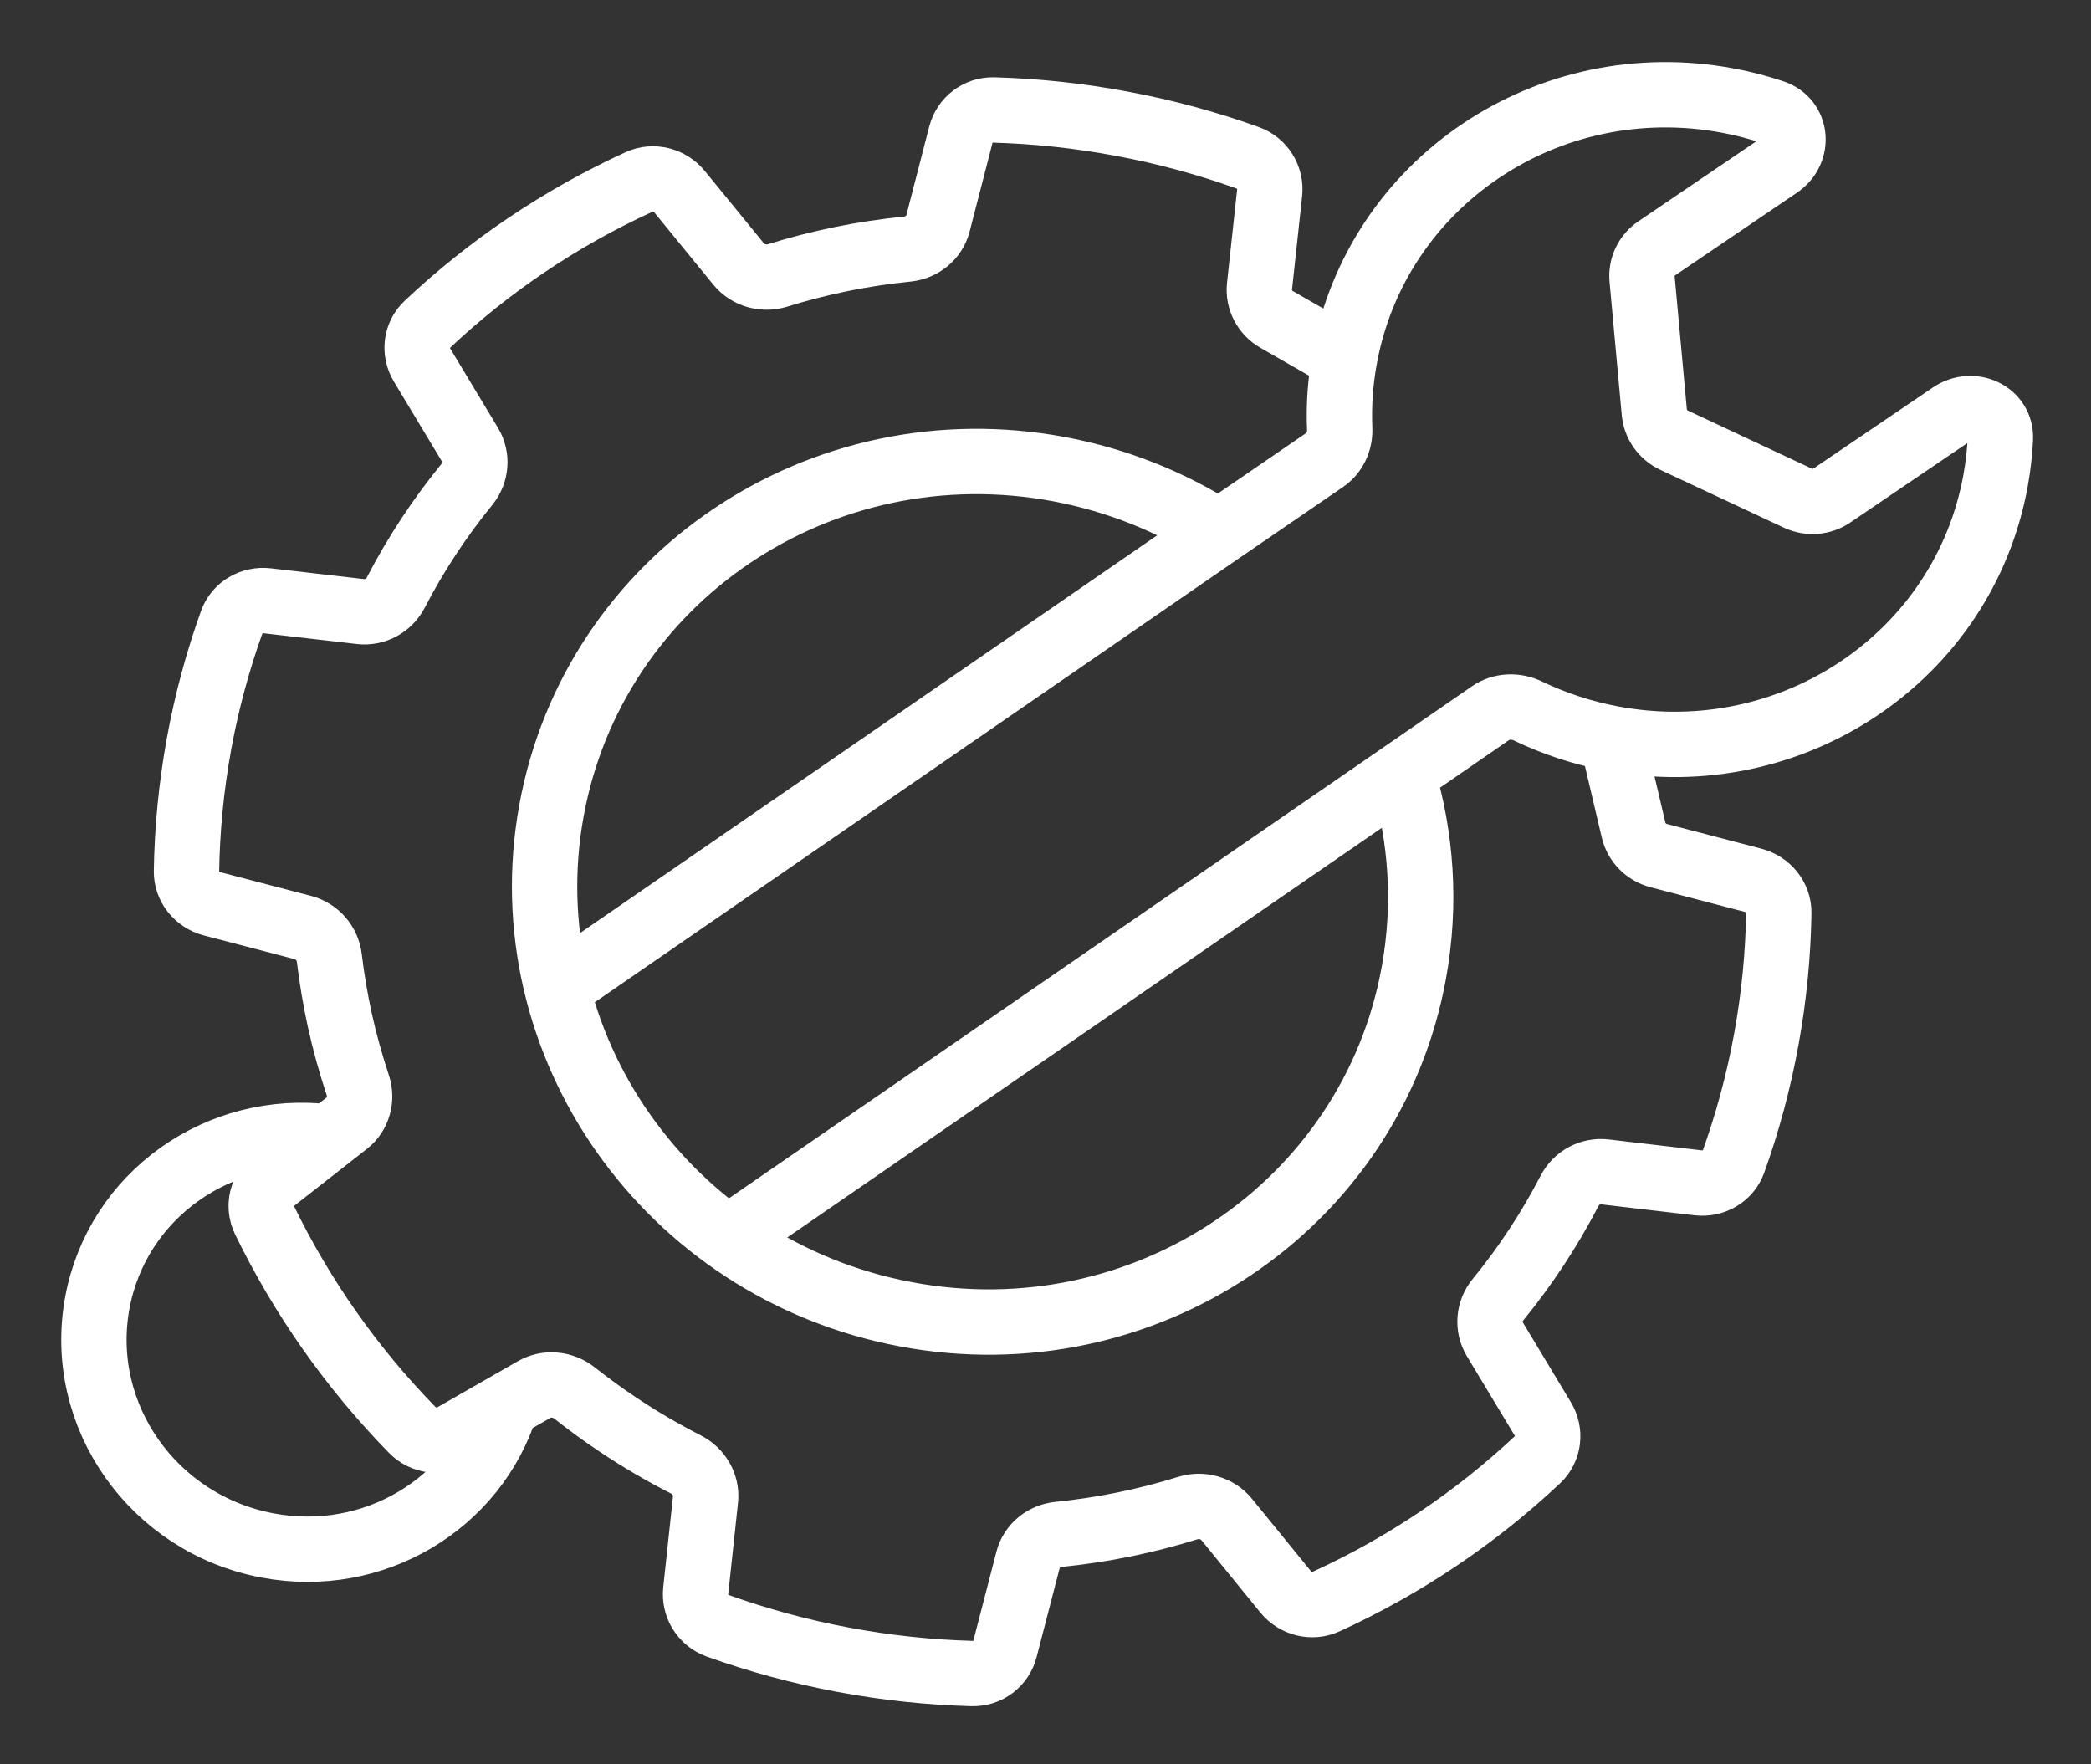 <svg width="32" height="27" viewBox="0 0 32 27" fill="none" xmlns="http://www.w3.org/2000/svg">
<rect x="0" y="0" width="32" height="27" fill="#333333" stroke="none"/>
<path d="M24.67 11.302C27.421 11.819 30.049 10.053 30.539 7.357C30.578 7.142 30.602 6.929 30.613 6.716C30.632 6.327 30.187 6.123 29.862 6.343L28.036 7.582C27.882 7.687 27.682 7.702 27.511 7.622L25.62 6.737C25.45 6.657 25.334 6.494 25.317 6.31L25.13 4.269C25.113 4.085 25.198 3.907 25.352 3.802L27.221 2.534C27.542 2.316 27.507 1.843 27.133 1.718C26.911 1.644 26.682 1.584 26.446 1.54C23.695 1.023 21.067 2.789 20.577 5.485M24.67 11.302C24.213 11.216 23.781 11.072 23.381 10.88C23.197 10.792 22.978 10.799 22.812 10.913L21.462 11.844M24.67 11.302L25 12.704C25.045 12.894 25.193 13.044 25.385 13.094L26.831 13.472C27.061 13.532 27.225 13.736 27.222 13.969C27.212 14.608 27.15 15.253 27.032 15.901C26.914 16.55 26.744 17.178 26.528 17.779C26.449 17.998 26.224 18.129 25.987 18.101L24.561 17.934C24.336 17.908 24.122 18.026 24.02 18.224C23.711 18.82 23.343 19.378 22.924 19.89C22.783 20.062 22.761 20.303 22.877 20.496L23.611 21.715C23.733 21.917 23.704 22.173 23.534 22.334C22.583 23.228 21.488 23.964 20.293 24.51C20.079 24.609 19.823 24.543 19.674 24.36L18.773 23.253C18.631 23.078 18.392 23.012 18.177 23.079C17.541 23.277 16.88 23.413 16.202 23.481C15.978 23.504 15.788 23.656 15.733 23.871L15.38 25.233C15.322 25.459 15.117 25.617 14.879 25.611C14.226 25.593 13.564 25.524 12.9 25.399C12.238 25.275 11.598 25.1 10.983 24.88C10.759 24.799 10.623 24.577 10.647 24.345L10.797 22.945C10.82 22.724 10.697 22.513 10.495 22.41C10.136 22.227 9.791 22.025 9.461 21.804C9.231 21.651 9.008 21.488 8.793 21.318C8.615 21.178 8.37 21.153 8.175 21.264L7.742 21.512M20.577 5.485L19.538 4.889C19.356 4.785 19.253 4.586 19.275 4.382L19.43 2.95C19.455 2.718 19.319 2.495 19.095 2.415C18.48 2.194 17.839 2.019 17.176 1.895C16.515 1.771 15.857 1.701 15.207 1.683C14.969 1.676 14.764 1.835 14.705 2.061L14.354 3.421C14.298 3.636 14.109 3.789 13.884 3.812C13.203 3.88 12.539 4.016 11.9 4.215C11.685 4.281 11.447 4.215 11.304 4.041L10.4 2.934C10.251 2.751 9.996 2.686 9.781 2.784C8.584 3.332 7.487 4.07 6.536 4.967C6.365 5.127 6.336 5.383 6.458 5.585L7.193 6.806C7.308 6.998 7.286 7.239 7.146 7.412C6.73 7.922 6.364 8.476 6.056 9.07C5.954 9.267 5.741 9.385 5.516 9.359L4.088 9.194C3.851 9.167 3.627 9.297 3.548 9.516C3.332 10.117 3.162 10.744 3.044 11.393C2.926 12.044 2.864 12.693 2.854 13.334C2.851 13.567 3.015 13.771 3.245 13.831L4.637 14.195C4.856 14.253 5.014 14.441 5.04 14.662C5.078 14.979 5.131 15.292 5.198 15.601C5.273 15.942 5.366 16.277 5.475 16.606C5.546 16.818 5.482 17.051 5.306 17.189L5.034 17.402M20.577 5.485C20.511 5.848 20.487 6.21 20.502 6.565C20.509 6.751 20.428 6.931 20.274 7.038L18.654 8.148M7.742 21.512C7.272 23.015 5.717 23.956 4.095 23.651C2.343 23.322 1.176 21.663 1.488 19.946C1.789 18.292 3.353 17.187 5.034 17.402M7.742 21.512L6.942 21.97C6.738 22.087 6.477 22.055 6.311 21.885C5.386 20.939 4.62 19.851 4.046 18.668C3.944 18.457 4.007 18.207 4.191 18.062L5.034 17.402M8.683 15.02L18.654 8.148M18.654 8.148C17.933 7.685 17.11 7.35 16.214 7.181C12.57 6.496 9.089 8.836 8.439 12.407C7.79 15.978 10.217 19.428 13.862 20.113C17.506 20.798 20.987 18.458 21.637 14.887C21.827 13.84 21.753 12.803 21.462 11.844M21.462 11.844L11.274 18.864" stroke="white" stroke-linecap="round"/>
</svg>
